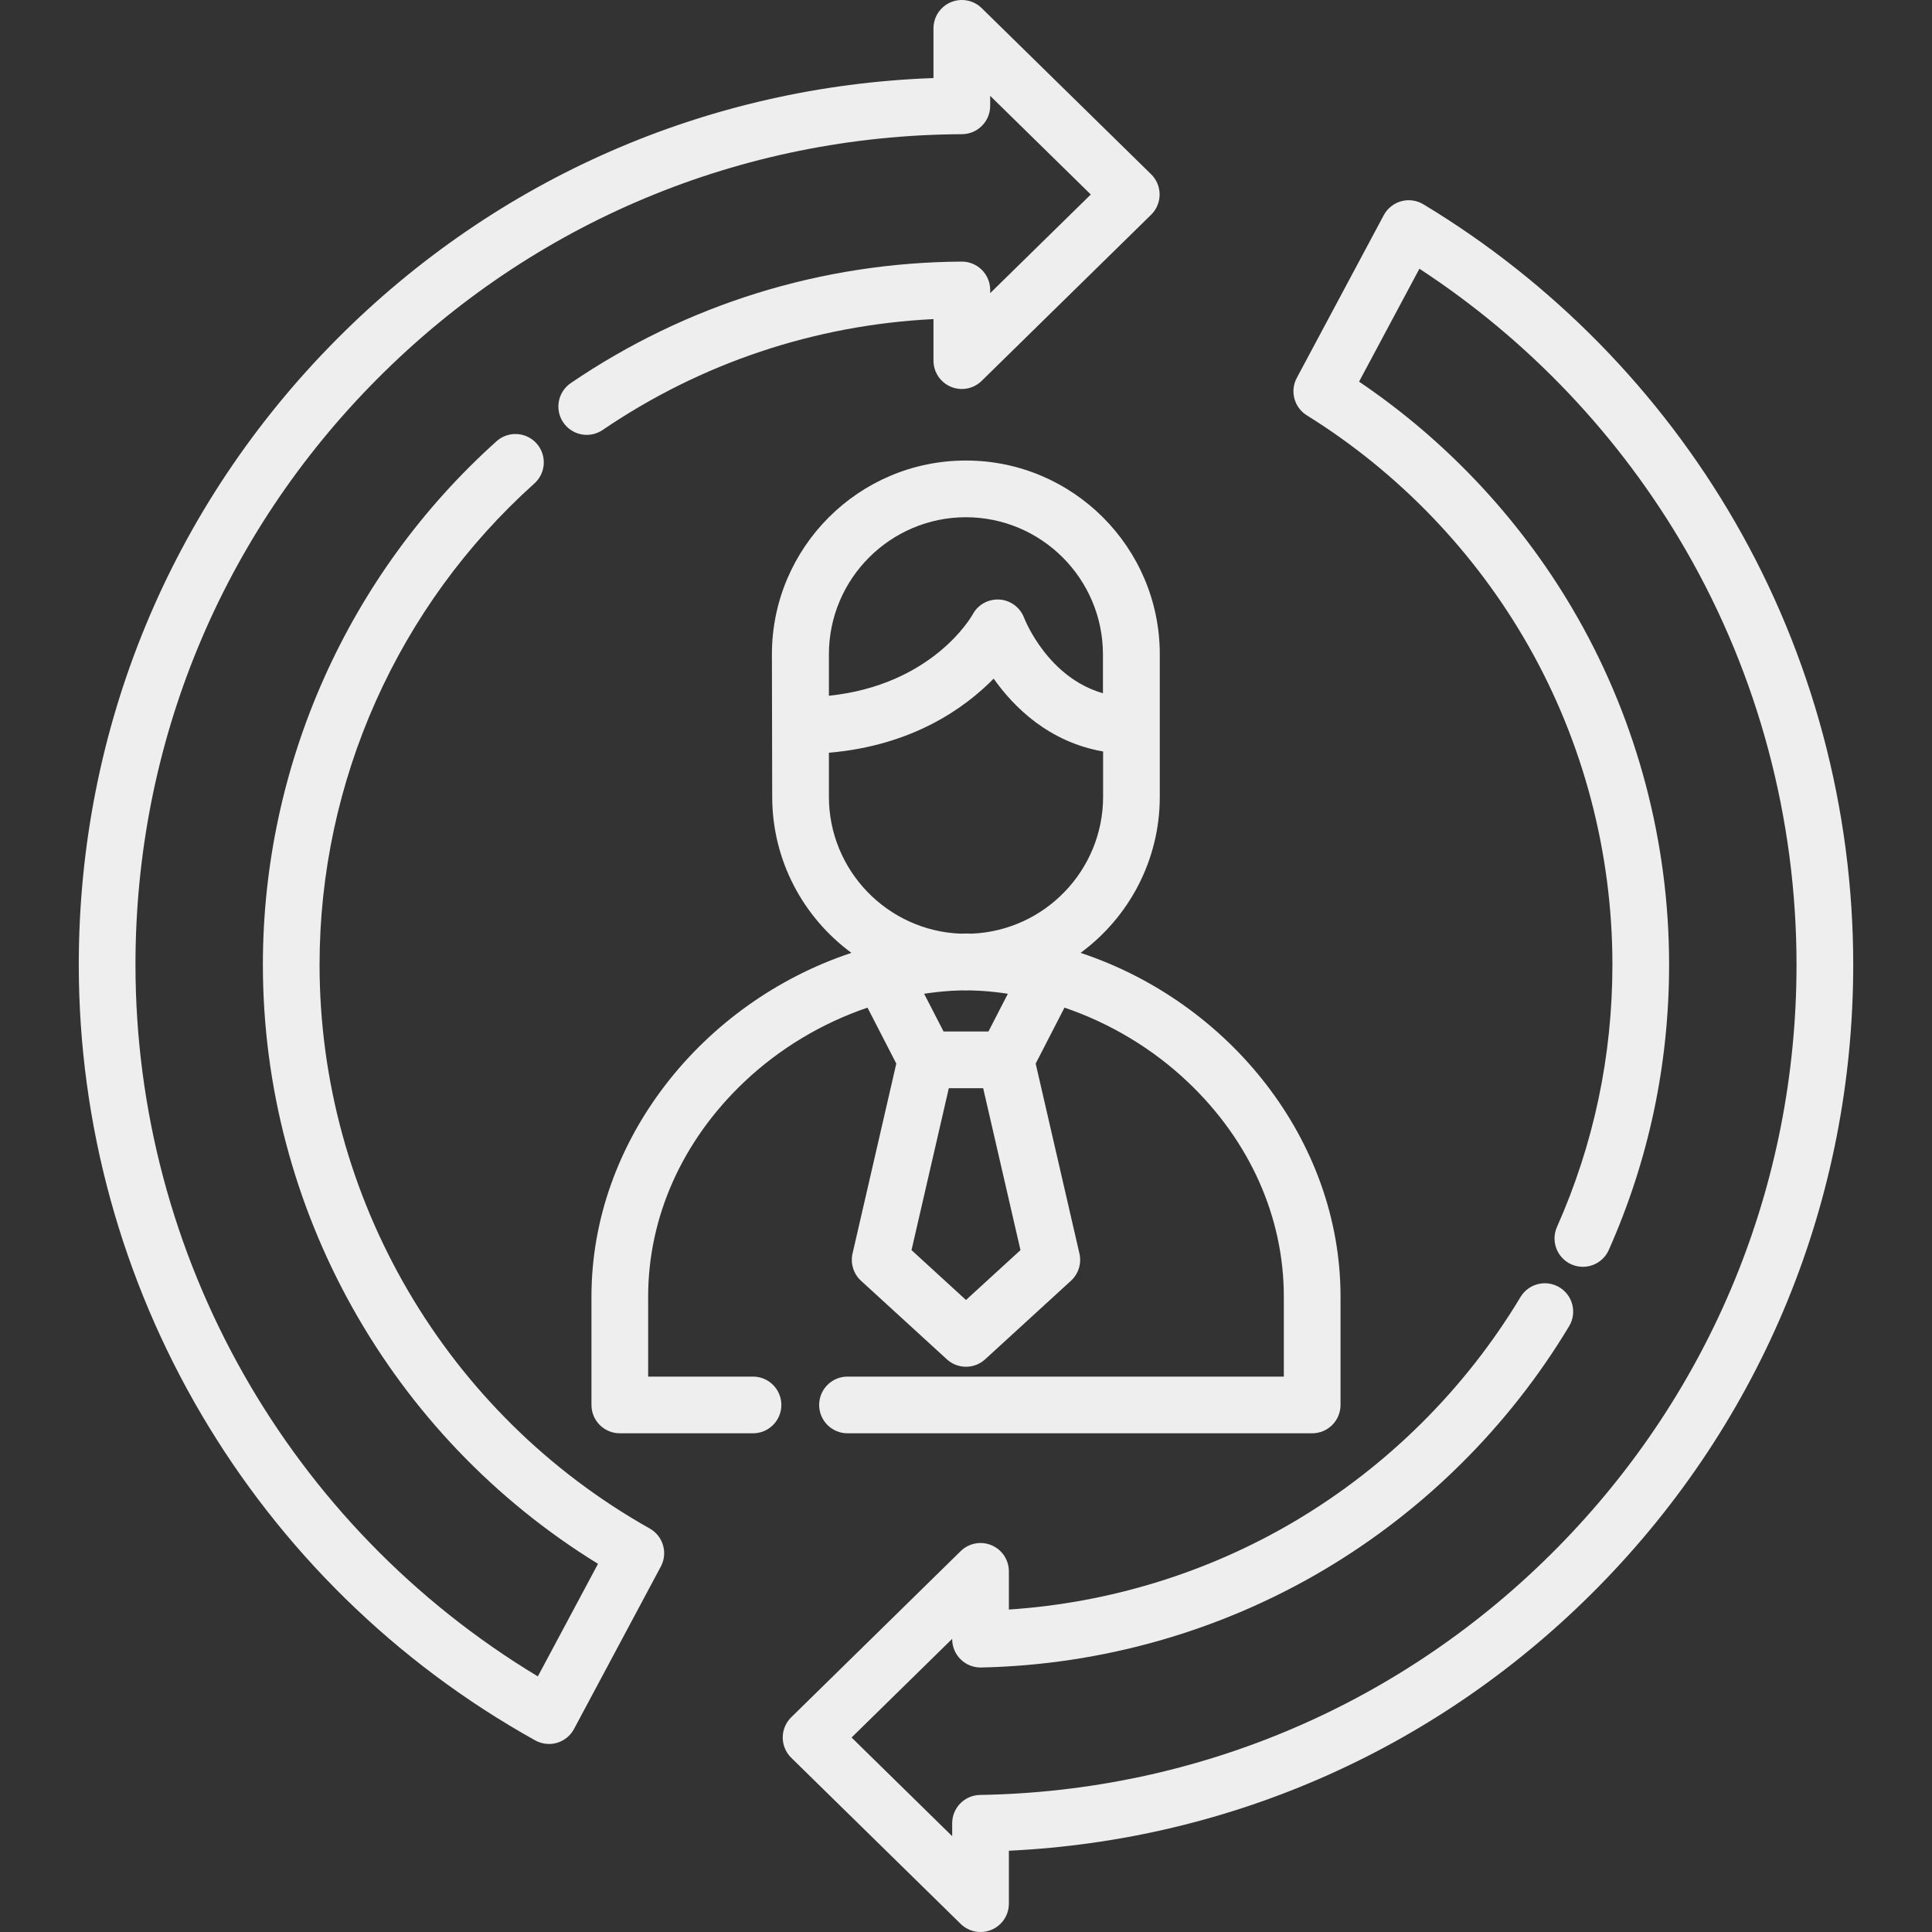<?xml version="1.0" encoding="iso-8859-1"?>
<!-- Generator: Adobe Illustrator 19.0.0, SVG Export Plug-In . SVG Version: 6.00 Build 0)  -->
<svg version="1.1" fill="#eeeeee" id="Layer_1" xmlns="http://www.w3.org/2000/svg" xmlns:xlink="http://www.w3.org/1999/xlink" x="0px" y="0px"
	 viewBox="0 0 511.996 511.996" style="enable-background:new 0 0 511.996 511.996;" xml:space="preserve">
<rect x="0" y="0" width="511.996" height="511.996" fill="#333333" stroke="none"/>
<g>
	<g>
		<path d="M286.359,252.517c12.72-9.356,20.994-24.42,20.994-41.386v-37.729c0-28.318-23.038-51.356-51.356-51.356
			c-0.01,0-0.02,0.001-0.03,0.001s-0.02-0.001-0.03-0.001c-28.328,0-51.374,23.047-51.374,51.375l0.078,37.71
			c0,16.965,8.274,32.029,20.994,41.386c-39.489,13.106-68.892,49.712-68.892,91.088v28.718c0,4.15,3.362,7.512,7.512,7.512h35.299
			c4.15,0,7.512-3.362,7.512-7.512s-3.362-7.512-7.512-7.512h-27.787v-21.206c0-21.087,9.014-41.263,25.38-56.813
			c9.394-8.925,20.685-15.651,32.748-19.762l7.633,14.831l-11.594,50.327c-0.608,2.638,0.251,5.401,2.249,7.228l22.743,20.815
			c1.435,1.314,3.253,1.971,5.071,1.971c1.819,0,3.637-0.657,5.071-1.971l22.742-20.815c1.997-1.828,2.857-4.589,2.249-7.228
			l-11.594-50.327l7.633-14.831c12.062,4.111,23.355,10.836,32.748,19.762c16.366,15.549,25.38,35.726,25.38,56.813v21.206H224.595
			c-4.15,0-7.512,3.362-7.512,7.512s3.362,7.512,7.512,7.512h123.145c4.15,0,7.512-3.362,7.512-7.512v-28.718
			C355.252,302.229,325.847,265.623,286.359,252.517z M219.666,173.402L219.666,173.402c0-20.023,16.282-36.315,36.302-36.332
			c20.029,0.017,36.32,16.316,36.32,36.35v10.298c-14.553-4.167-20.606-19.263-20.884-19.975c-1.043-2.749-3.58-4.663-6.515-4.858
			c-2.935-0.178-5.699,1.316-7.095,3.904c-0.461,0.825-10.79,18.717-38.128,21.599V173.402z M255.997,344.507l-14.438-13.214
			l9.885-42.912h9.106l9.885,42.912L255.997,344.507z M244.9,263.353c2.217-0.335,4.442-0.59,6.673-0.744
			c0.259-0.018,0.519-0.036,0.777-0.051c0.839-0.05,1.679-0.076,2.519-0.1c0.376,0.008,0.748,0.029,1.127,0.029h0.001
			c0.378,0,0.75-0.02,1.126-0.029c0.84,0.024,1.68,0.05,2.519,0.1c0.259,0.015,0.518,0.033,0.777,0.051
			c2.232,0.155,4.457,0.41,6.675,0.745l-5.148,10.001h-11.897L244.9,263.353z M257.47,247.425c-0.457-0.012-0.912-0.03-1.37-0.036
			c-0.068-0.002-0.137-0.002-0.205,0c-0.458,0.006-0.913,0.023-1.37,0.036c-19.352-0.776-34.858-16.755-34.858-36.295v-11.649
			c22.099-1.89,35.983-11.806,43.659-19.64c5.37,7.591,14.653,16.808,29.005,19.303v11.986
			C292.329,230.671,276.822,246.649,257.47,247.425z"/>
	</g>
</g>
<g>
	<g>
		<path d="M305.057,46.178l-44.906-44.03c-2.159-2.116-5.379-2.733-8.168-1.563c-2.789,1.172-4.603,3.901-4.603,6.926v13.174
			C187.62,22.828,131.759,47.191,89.369,89.767c-44.168,44.363-68.493,103.272-68.493,165.874
			c0,85.286,46.351,164.059,120.966,205.578c1.127,0.627,2.386,0.948,3.652,0.948c0.711,0,1.425-0.101,2.119-0.305
			c1.933-0.568,3.557-1.89,4.505-3.666l23.005-43.044c1.928-3.602,0.619-8.085-2.943-10.088
			c-53.966-30.339-87.491-87.594-87.491-149.422c0-48.576,20.751-95.056,56.929-127.523c3.088-2.771,3.345-7.521,0.574-10.608
			c-2.771-3.088-7.521-3.346-10.608-0.574c-39.351,35.313-61.919,85.869-61.919,138.705c0,64.795,33.843,124.967,88.81,158.786
			l-15.944,29.831C76.562,404.503,35.901,332.93,35.901,255.642c0-58.603,22.77-113.747,64.116-155.274
			c41.331-41.512,96.347-64.529,154.912-64.808c4.135-0.02,7.476-3.378,7.476-7.512v-2.649l26.664,26.144l-26.664,26.144v-0.848
			c0-2-0.798-3.917-2.217-5.328c-1.407-1.399-3.312-2.185-5.296-2.185c-0.015,0-0.03,0-0.046,0
			c-37.157,0.225-72.976,11.358-103.586,32.196c-3.43,2.335-4.317,7.008-1.983,10.438c2.336,3.43,7.008,4.317,10.438,1.982
			c26.052-17.736,56.218-27.822,87.665-29.381v11.012c0,3.025,1.814,5.754,4.603,6.926c2.787,1.17,6.008,0.556,8.168-1.563
			l44.906-44.031c1.441-1.413,2.253-3.346,2.253-5.364C307.31,49.524,306.499,47.592,305.057,46.178z"/>
	</g>
</g>
<g>
	<g>
		<path d="M459.752,138.246c-19.902-34.467-48.446-63.55-82.546-84.105c-1.766-1.065-3.889-1.356-5.872-0.809
			c-1.985,0.547-3.66,1.885-4.63,3.701l-23.043,43.114c-1.866,3.491-0.703,7.83,2.657,9.92
			c24.298,15.108,44.606,36.232,58.73,61.085c14.56,25.62,22.256,54.837,22.256,84.488c0,24.198-4.943,47.585-14.691,69.509
			c-1.686,3.791,0.021,8.231,3.813,9.916c3.79,1.686,8.229-0.021,9.916-3.813c10.607-23.859,15.986-49.3,15.986-75.613
			c0-32.25-8.374-64.033-24.218-91.912c-14.197-24.982-34.142-46.5-57.947-62.587l15.994-29.923
			c28.969,18.921,53.271,44.555,70.585,74.54c19.202,33.254,29.352,71.251,29.352,109.882c0,58.138-22.462,112.966-63.247,154.386
			c-40.738,41.37-95.119,64.685-153.124,65.648c-4.1,0.068-7.387,3.411-7.387,7.511v3.415l-26.664-26.145l26.664-26.145v0.08
			c0,2.02,0.814,3.954,2.257,5.368c1.443,1.412,3.404,2.183,5.414,2.142c31.973-0.676,63.358-9.607,90.766-25.824
			c26.626-15.755,49.122-38.102,65.057-64.62c2.137-3.557,0.986-8.171-2.569-10.309c-3.559-2.136-8.171-0.986-10.309,2.569
			c-14.655,24.389-35.343,44.939-59.83,59.429c-22.992,13.605-49.037,21.63-75.761,23.398v-10.12c0-3.026-1.814-5.754-4.603-6.926
			c-2.787-1.17-6.008-0.557-8.168,1.563l-44.907,44.031c-1.44,1.413-2.253,3.346-2.253,5.364c0,2.018,0.812,3.95,2.253,5.364
			l44.907,44.031c1.433,1.404,3.331,2.148,5.261,2.148c0.979,0,1.968-0.191,2.907-0.586c2.789-1.172,4.603-3.901,4.603-6.926
			v-14.027c59.186-2.81,114.409-27.46,156.192-69.892c43.571-44.248,67.567-102.82,67.567-164.927
			C491.117,214.376,480.271,173.78,459.752,138.246z"/>
	</g>
</g>
<g>
</g>
<g>
</g>
<g>
</g>
<g>
</g>
<g>
</g>
<g>
</g>
<g>
</g>
<g>
</g>
<g>
</g>
<g>
</g>
<g>
</g>
<g>
</g>
<g>
</g>
<g>
</g>
<g>
</g>
</svg>
